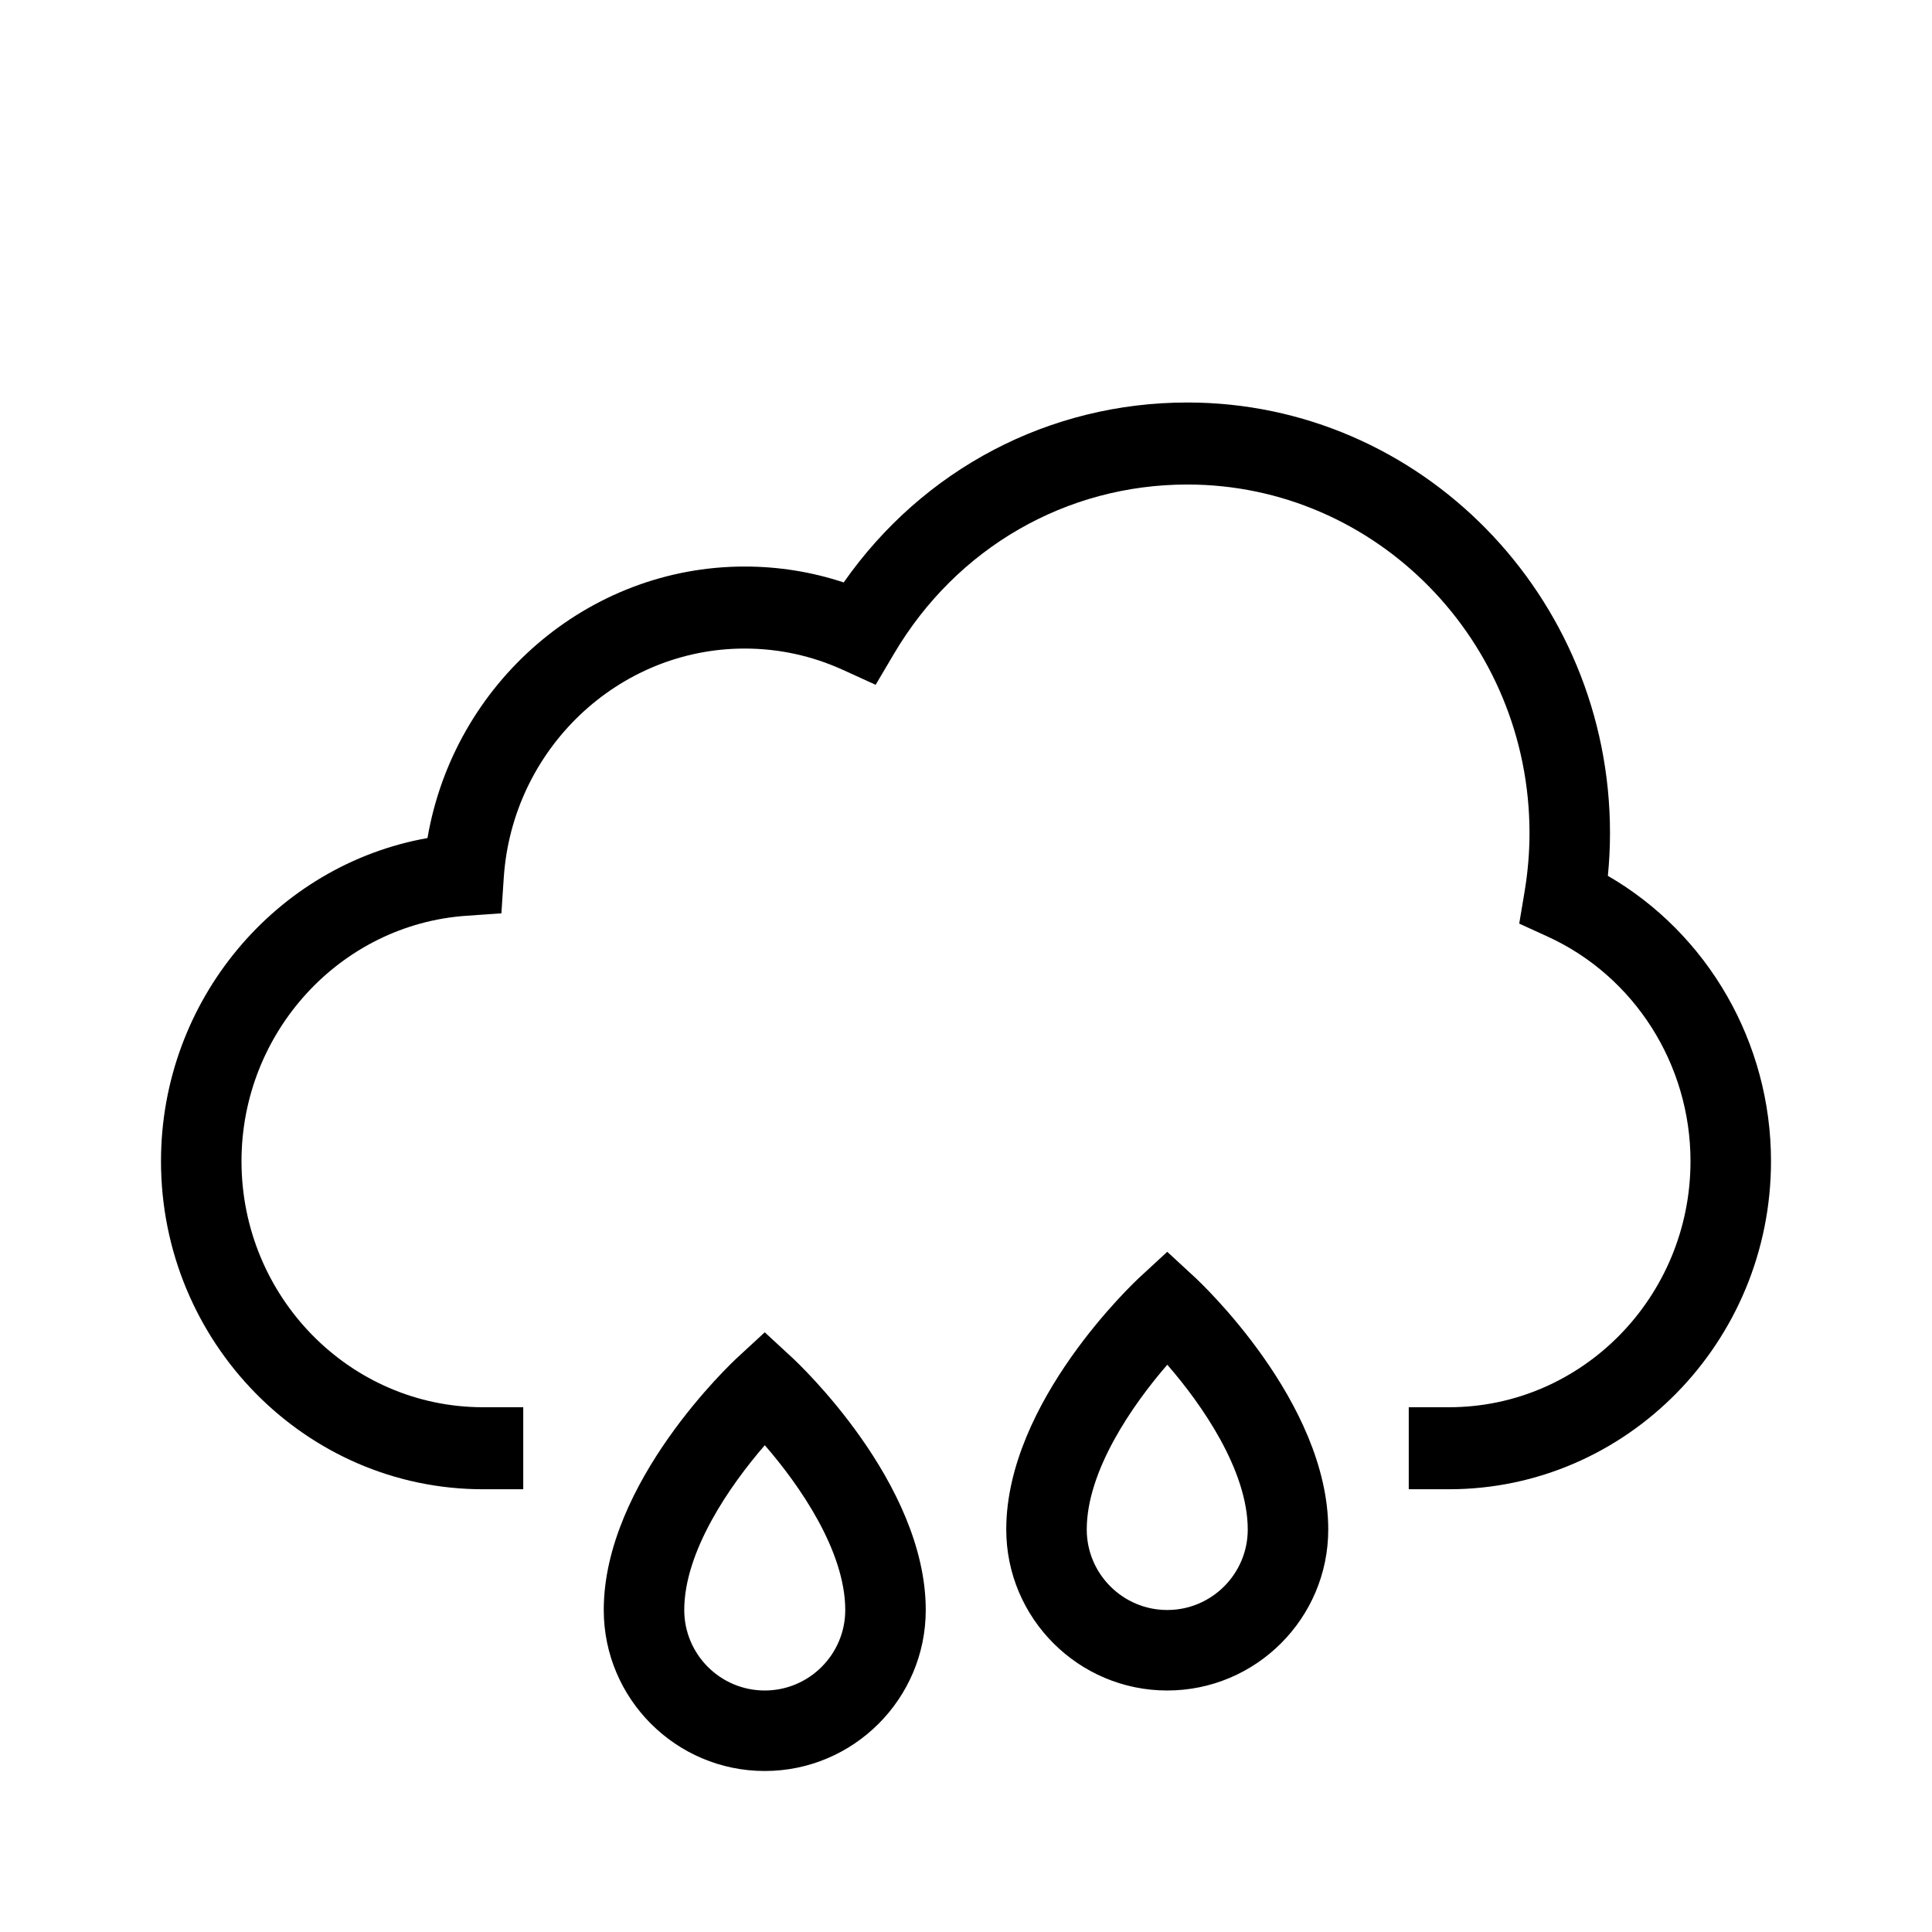 <?xml version="1.0" encoding="utf-8"?>
<!-- Generator: Adobe Illustrator 24.0.1, SVG Export Plug-In . SVG Version: 6.00 Build 0)  -->
<svg version="1.1" id="Icon_x5F_contour" xmlns="http://www.w3.org/2000/svg" xmlns:xlink="http://www.w3.org/1999/xlink" x="0px"
	 y="0px" viewBox="0 0 192 192" style="enable-background:new 0 0 192 192;" xml:space="preserve">
<path d="M176,115.396C176,133.374,161.645,148,144,148h-4v-8.151h4c13.234,0,24-10.969,24-24.453
	c0-9.616-5.571-18.376-14.193-22.317l-2.828-1.293l0.522-3.112C151.833,86.703,152,84.724,152,82.792
	c0-19.101-15.252-34.641-34-34.641c-12.038,0-22.936,6.284-29.152,16.81L87.021,68.054l-3.234-1.474
	C80.691,65.169,77.398,64.453,74,64.453c-12.569,0-23.083,10-23.936,22.766l-0.237,3.548
	l-3.482,0.241C33.815,91.878,24,102.59,24,115.396c0,13.484,10.766,24.453,24,24.453h4V148h-4
	c-17.645,0-32-14.626-32-32.604c0-15.929,11.389-29.428,26.483-32.111
	C45.117,67.906,58.366,56.302,74,56.302c3.376,0,6.675,0.53,9.846,1.579C91.729,46.624,104.263,40,118,40
	c23.159,0,42,19.197,42,42.792c0,1.403-0.071,2.824-0.212,4.248C169.727,92.792,176,103.611,176,115.396z
	 M132,152c0,8.822-7.178,16-16,16s-16-7.178-16-16c0-12.683,12.745-24.592,13.287-25.093L116,124.403
	l2.713,2.504C119.255,127.408,132,139.317,132,152z M124,152c0-5.857-4.533-12.396-7.995-16.374
	C112.542,139.615,108,146.171,108,152c0,4.411,3.589,8,8,8S124,156.411,124,152z M92,160c0,8.822-7.178,16-16,16
	s-16-7.178-16-16c0-12.683,12.745-24.592,13.287-25.093L76,132.403l2.713,2.504
	C79.255,135.408,92,147.317,92,160z M84,160c0-5.857-4.533-12.396-7.995-16.374
	C72.542,147.615,68,154.171,68,160c0,4.411,3.589,8,8,8S84,164.411,84,160z"/>
<g>
</g>
<g>
</g>
<g>
</g>
<g>
</g>
<g>
</g>
<g>
</g>
<g>
</g>
<g>
</g>
<g>
</g>
<g>
</g>
<g>
</g>
<g>
</g>
<g>
</g>
<g>
</g>
<g>
</g>
</svg>
